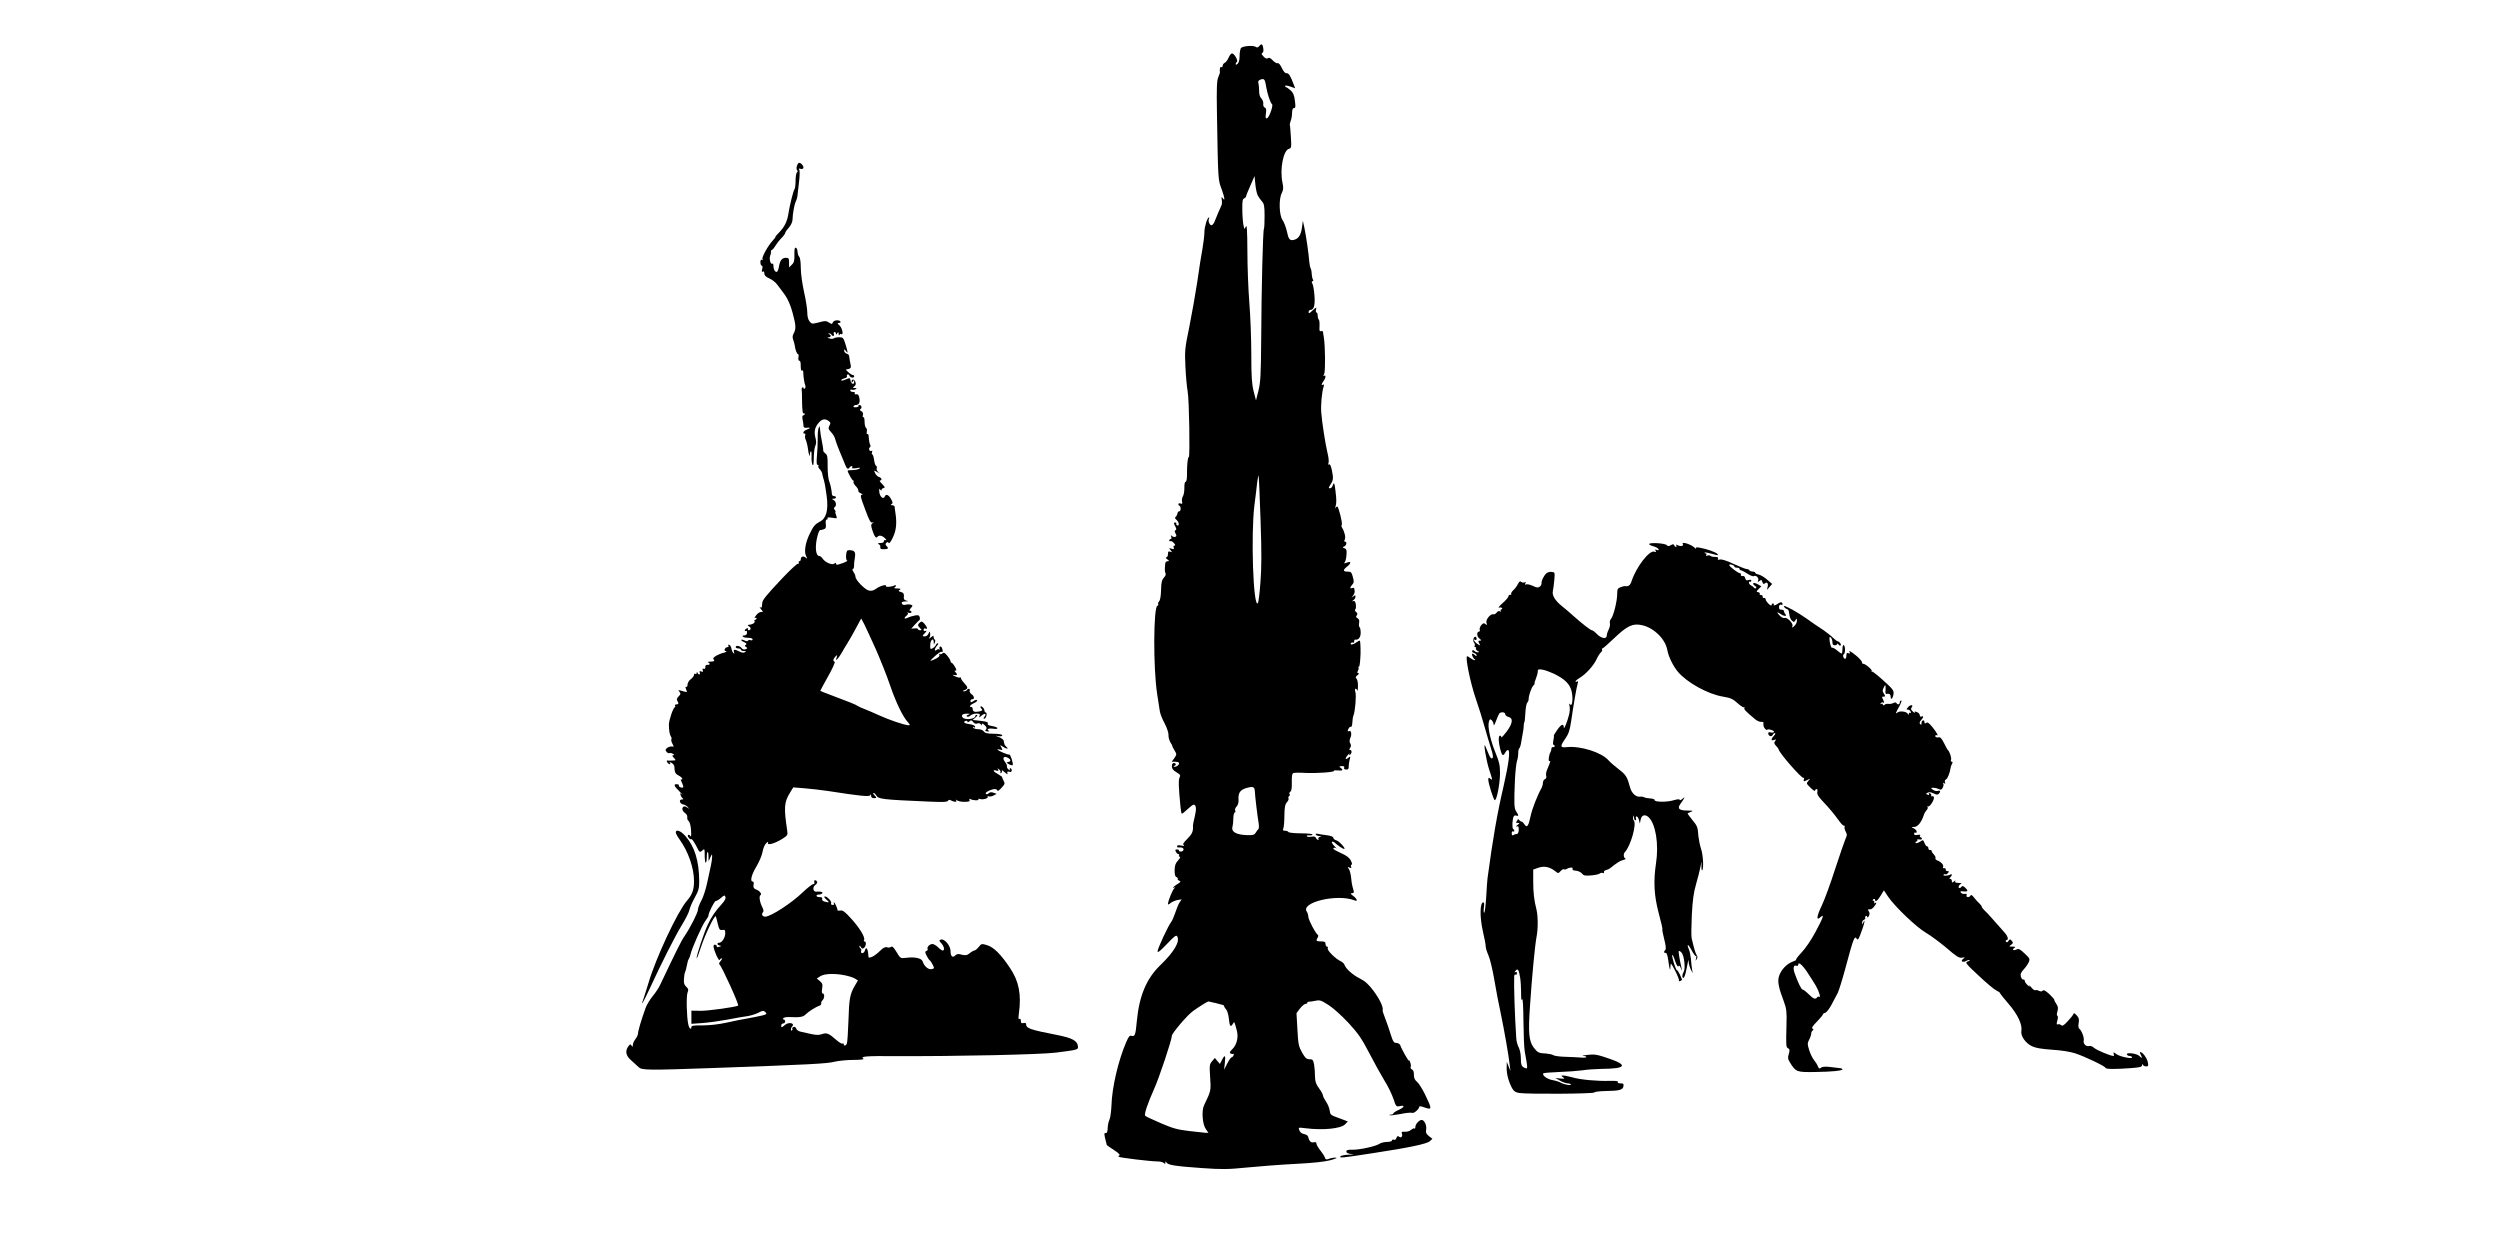<?xml version="1.0" standalone="no"?>
<!DOCTYPE svg PUBLIC "-//W3C//DTD SVG 20010904//EN"
 "http://www.w3.org/TR/2001/REC-SVG-20010904/DTD/svg10.dtd">
<svg version="1.0" xmlns="http://www.w3.org/2000/svg"
 width="1920pt" height="954pt" viewBox="0 0 1920 954"
 preserveAspectRatio="xMidYMid meet">
<g transform="translate(0,954) scale(0.1,-0.1)"
fill="#000000" stroke="none">
<path d="M9670 9185 c-8 -10 -17 -12 -24 -6 -18 15 -105 8 -116 -9 -5 -8 -10
-36 -10 -61 0 -29 -6 -51 -15 -59 -9 -8 -15 -9 -15 -2 0 6 4 13 9 17 13 7 -20
65 -37 65 -7 0 -19 -15 -27 -34 -8 -18 -21 -36 -30 -39 -8 -4 -15 -14 -15 -22
0 -9 -4 -13 -10 -10 -9 5 -15 -15 -11 -38 1 -4 -5 -23 -13 -41 -11 -27 -13
-82 -10 -268 9 -532 8 -517 37 -593 24 -67 27 -95 6 -65 -8 11 -9 8 -6 -14 3
-16 2 -37 -3 -45 -15 -32 -38 -87 -50 -118 -7 -18 -18 -33 -26 -33 -15 0 -28
35 -19 50 3 5 3 10 0 10 -13 0 -35 -71 -35 -112 0 -24 -7 -81 -15 -128 -9 -47
-27 -161 -40 -255 -14 -93 -42 -249 -61 -345 -34 -165 -36 -182 -30 -305 3
-71 11 -157 17 -190 12 -59 19 -505 9 -505 -8 0 -14 -56 -14 -127 1 -39 -4
-63 -10 -63 -7 0 -11 -20 -10 -47 0 -27 -5 -56 -12 -66 -6 -10 -9 -28 -6 -39
4 -17 2 -20 -11 -15 -18 7 -24 -8 -8 -18 13 -7 10 -44 -3 -42 -5 1 -12 -7 -14
-18 -2 -11 -9 -23 -15 -26 -6 -4 -1 -14 11 -24 19 -17 20 -51 1 -39 -5 3 -7 9
-5 13 3 4 -1 8 -9 8 -12 0 -12 -4 0 -28 11 -19 11 -29 3 -31 -8 -3 -8 -9 0
-25 9 -16 9 -22 -2 -26 -7 -3 -19 0 -25 6 -9 9 -11 8 -6 -5 4 -11 2 -18 -4
-18 -6 0 -11 -5 -11 -11 0 -5 4 -8 9 -5 4 3 16 -3 26 -14 12 -13 14 -20 5 -20
-7 0 -10 -7 -6 -16 5 -12 1 -14 -16 -8 -21 6 -22 5 -8 -11 14 -17 13 -18 -2
-12 -14 5 -18 1 -18 -18 0 -14 -6 -25 -12 -25 -8 0 -5 -7 6 -15 17 -13 18 -15
3 -15 -9 0 -17 -8 -18 -17 0 -10 -2 -28 -3 -40 -1 -12 1 -28 5 -35 5 -8 0 -21
-12 -34 -16 -18 -21 -37 -22 -95 -1 -44 -7 -80 -15 -87 -7 -8 -10 -17 -7 -22
3 -5 0 -10 -6 -12 -31 -10 -33 -480 -2 -678 8 -52 17 -111 20 -130 2 -19 19
-62 37 -95 18 -34 31 -73 30 -90 -1 -16 6 -41 14 -55 9 -14 16 -27 16 -30 -1
-3 7 -18 17 -34 17 -29 17 -30 -2 -58 l-20 -28 24 0 c13 0 27 -3 30 -7 10 -9
-13 -33 -32 -32 -10 0 -11 2 -3 6 17 7 15 23 -3 23 -9 0 -15 -9 -15 -25 0 -19
10 -31 35 -46 30 -18 33 -24 24 -40 -9 -19 -8 -74 7 -223 2 -28 7 -52 10 -55
2 -3 21 12 42 32 21 20 43 37 49 37 20 0 23 -34 9 -91 -8 -30 -14 -61 -14 -69
3 -45 -6 -65 -43 -102 -31 -31 -38 -43 -27 -49 8 -6 0 -7 -19 -3 -22 4 -33 3
-33 -5 0 -6 3 -10 8 -10 4 1 15 1 25 0 24 -2 21 -31 -4 -31 -11 0 -18 4 -15 8
2 4 -4 8 -14 8 -15 0 -16 -4 -9 -18 5 -10 14 -18 20 -18 6 0 7 -4 4 -10 -3 -5
-1 -10 6 -10 7 0 1 -12 -13 -28 -20 -21 -26 -38 -27 -75 0 -33 4 -50 14 -53 8
-4 13 -10 10 -14 -3 -4 3 -11 12 -14 14 -6 11 -10 -15 -26 -30 -19 -46 -38
-19 -25 6 4 5 1 -4 -7 -14 -12 -49 -98 -49 -121 0 -6 8 -3 18 6 10 9 34 20 52
24 l35 6 -16 -24 c-9 -13 -23 -49 -33 -79 -10 -30 -24 -62 -31 -70 -21 -26
-105 -205 -105 -226 0 -14 20 1 71 55 54 57 72 72 79 61 25 -40 -21 -119 -131
-225 -104 -101 -160 -234 -178 -425 -10 -111 -15 -123 -41 -115 -14 4 -22 -6
-40 -47 -62 -143 -110 -350 -114 -488 -2 -47 -9 -96 -15 -108 -7 -13 -13 -42
-14 -65 -1 -30 -6 -41 -16 -39 -13 3 -12 -9 3 -68 3 -8 5 -18 5 -22 1 -3 26
-22 57 -41 31 -20 49 -37 42 -40 -7 -2 -10 -7 -7 -11 6 -7 247 -36 299 -36 20
0 41 -5 48 -12 9 -9 12 -9 12 3 0 11 2 12 9 0 12 -19 72 -28 273 -42 153 -11
200 -10 340 4 90 9 258 22 373 28 143 7 231 17 275 29 41 12 55 19 38 19 -15
1 -38 -3 -52 -9 -21 -7 -26 -6 -31 10 -3 10 -19 35 -35 55 -17 21 -30 44 -30
53 0 9 -7 13 -20 9 -21 -5 -36 8 -42 38 -2 13 -14 22 -32 25 -18 3 -32 14 -37
29 -9 23 -9 23 47 16 135 -17 273 -3 304 30 l21 22 -28 11 c-15 5 -46 17 -67
25 -34 12 -41 19 -44 47 -2 18 -14 49 -28 69 -13 20 -24 41 -24 48 0 7 -13 32
-30 55 -24 32 -30 52 -31 92 0 28 -3 69 -7 91 -7 35 -11 40 -35 40 -22 0 -33
9 -57 51 -26 47 -30 63 -36 178 l-7 125 27 36 c15 19 34 35 42 35 7 0 14 4 14
9 0 5 6 8 13 8 6 -1 29 3 50 7 34 7 43 4 102 -34 36 -23 104 -85 154 -139 74
-81 99 -118 158 -231 38 -74 91 -169 116 -210 26 -40 56 -103 68 -138 20 -61
22 -63 50 -57 42 9 35 -9 -11 -30 -22 -10 -40 -22 -40 -27 0 -4 -7 -8 -17 -8
-9 0 -14 -2 -11 -5 3 -3 39 1 82 9 42 9 83 13 92 9 14 -5 54 30 54 48 0 5 18
2 39 -6 61 -21 61 -15 3 104 -20 40 -46 81 -57 90 -21 18 -27 32 -27 69 0 13
-7 26 -15 29 -8 3 -12 12 -9 19 3 8 1 24 -4 36 -5 13 -9 19 -10 13 0 -11 -56
87 -66 117 -4 10 -16 18 -29 18 -20 0 -27 10 -45 67 -12 38 -27 84 -35 103
-25 67 -28 75 -26 83 5 24 -23 83 -69 145 -40 54 -65 76 -108 98 -56 28 -106
74 -117 105 -3 9 -16 21 -29 27 -38 17 -105 83 -99 98 3 8 0 14 -6 14 -6 0
-11 9 -11 20 0 16 -7 20 -35 20 -37 0 -41 5 -25 30 5 8 5 17 1 20 -18 11 -71
113 -73 138 -1 15 -6 32 -11 39 -54 72 232 141 366 88 27 -11 20 11 -10 34
-23 16 -24 20 -10 21 13 0 17 6 13 18 -2 9 -7 26 -10 37 -3 11 -8 42 -10 69
-3 26 -11 55 -18 64 -11 13 -10 15 6 9 14 -6 17 -4 12 8 -3 8 -1 15 5 15 5 0
2 14 -7 31 -11 22 -32 38 -75 57 -32 14 -59 29 -59 34 0 10 13 10 26 1 5 -5
-3 4 -18 19 -15 15 -23 30 -19 33 5 3 15 -1 23 -8 19 -19 61 -47 71 -47 16 0
-38 61 -60 66 -13 4 -23 12 -23 19 0 9 -18 16 -47 20 -27 3 -59 8 -71 11 -15
3 -21 1 -17 -6 3 -5 16 -11 28 -11 17 -1 18 -2 4 -6 -9 -2 -15 -9 -12 -14 4
-5 2 -9 -3 -9 -6 0 -12 7 -16 15 -4 10 -14 13 -34 9 -16 -3 -32 -2 -36 4 -3 5
5 8 19 6 14 -1 25 2 25 7 0 5 -40 9 -89 9 -50 0 -93 5 -96 10 -3 6 -15 10 -27
10 -15 0 -18 4 -12 18 4 9 8 54 8 98 1 65 5 86 19 102 11 12 16 25 13 31 -4 5
-2 12 4 16 6 4 7 11 4 17 -4 6 -1 14 6 18 9 5 12 29 11 73 -1 47 2 66 12 70 8
3 50 4 93 1 92 -4 225 6 219 16 -2 4 11 5 30 3 38 -4 44 3 20 21 -13 9 -11 11
9 12 17 1 23 -2 19 -12 -3 -9 2 -14 16 -14 15 0 20 6 19 23 0 12 3 36 7 52 8
27 7 29 -9 16 -25 -21 -29 -7 -5 20 11 13 17 18 13 10 -5 -9 -3 -12 4 -7 15 9
16 36 1 36 -8 0 -8 4 -2 13 11 14 11 27 0 44 -4 6 -2 23 4 37 13 27 5 61 -11
51 -12 -7 -13 5 -1 23 4 8 12 12 17 10 5 -1 9 13 10 33 1 21 4 45 9 55 13 34
23 157 14 181 -9 24 5 34 14 11 3 -7 6 7 6 32 1 26 -4 51 -11 58 -9 9 -8 15 8
27 11 8 14 14 6 15 -9 0 -10 5 -3 19 6 10 7 21 4 25 -3 3 -2 6 4 6 5 0 10 43
12 100 1 55 -2 100 -6 100 -5 0 -18 -7 -29 -15 -22 -17 -48 -20 -39 -5 4 6 11
8 16 5 5 -4 9 1 9 9 0 9 3 15 8 14 24 -5 42 17 42 52 0 22 -4 41 -9 44 -4 3
-6 17 -3 32 3 18 0 30 -12 36 -13 7 -14 13 -6 22 7 10 6 17 -5 26 -9 7 -12 16
-7 19 5 3 7 20 5 38 -4 24 -9 30 -22 27 -13 -5 -13 -4 2 6 9 6 17 18 17 27 0
13 -3 14 -17 2 -17 -13 -17 -12 -2 6 8 11 14 26 13 33 -1 6 -2 16 -3 22 0 5
-8 7 -16 4 -19 -8 -19 5 1 27 13 14 13 24 4 58 -10 36 -14 41 -40 41 -37 0
-38 12 -5 38 34 27 33 45 -1 31 -22 -8 -25 -7 -16 3 5 7 12 33 13 57 3 36 0
45 -16 51 -17 6 -17 7 -2 13 18 7 24 37 7 37 -7 0 -8 6 -2 16 9 15 -2 62 -21
92 -5 6 -6 16 -2 21 7 13 -25 141 -35 141 -5 0 -11 -6 -14 -12 -3 -7 -3 -2 1
12 8 28 8 52 -1 124 -6 57 -12 66 -21 37 -3 -12 -13 -21 -21 -21 -12 0 -11 5
3 27 23 35 25 49 12 111 -7 33 -14 50 -21 45 -8 -4 -9 0 -5 11 4 10 1 43 -7
74 -16 65 -44 243 -49 317 -4 54 5 155 18 194 5 16 4 21 -4 17 -15 -10 -13 5
4 28 17 23 20 50 4 40 -8 -4 -7 0 1 15 10 20 8 214 -3 281 -3 14 -5 31 -6 39
0 7 -7 11 -15 8 -12 -5 -14 3 -12 39 1 25 -1 47 -6 50 -4 3 -8 16 -8 30 0 13
-4 24 -9 24 -5 0 -7 10 -4 23 5 20 4 20 -26 -7 -24 -23 -31 -26 -31 -13 0 9 7
17 15 17 26 0 36 37 30 112 -3 39 -10 80 -16 90 -7 12 -6 18 1 18 6 0 8 5 4
12 -5 7 -9 27 -10 44 0 17 -4 36 -8 43 -4 6 -9 30 -11 54 -4 56 -23 189 -37
257 l-12 55 -7 -53 c-8 -59 -27 -87 -65 -95 -30 -5 -38 5 -52 72 -7 29 -21 65
-32 81 -26 36 -30 162 -6 207 13 27 14 40 5 83 -21 100 7 246 50 257 19 5 20
12 15 91 -3 47 -6 88 -8 91 -2 3 1 17 6 31 6 14 11 42 11 63 1 25 5 37 15 37
12 0 13 11 7 56 -5 43 -13 62 -33 80 -15 13 -30 24 -34 24 -5 0 -8 4 -8 10 0
5 17 3 38 -4 l39 -14 -12 31 c-23 63 -38 87 -54 85 -10 -2 -23 12 -36 39 -12
26 -25 41 -33 38 -7 -3 -24 7 -37 21 -17 19 -29 24 -37 17 -9 -6 -20 -2 -34
13 -15 16 -18 24 -10 27 8 3 11 17 8 36 -5 34 -13 39 -32 16z m55 -315 c9 -53
32 -122 44 -130 12 -7 -21 -103 -38 -108 -11 -4 -13 4 -9 36 5 30 2 42 -9 46
-8 4 -13 15 -11 28 2 13 -5 31 -14 41 -12 11 -18 32 -18 61 0 24 -3 51 -6 60
-4 11 2 19 17 25 29 10 34 3 44 -59z m-66 -830 c8 -14 22 -35 33 -47 16 -17
20 -36 20 -111 0 -50 -2 -94 -5 -99 -8 -13 -19 -456 -21 -848 -2 -273 -5 -331
-21 -395 l-19 -75 -18 70 c-14 56 -18 112 -18 285 0 118 -7 296 -15 395 -8 99
-15 277 -15 395 -1 164 -4 209 -12 190 -11 -24 -11 -24 -19 15 -4 22 -8 75 -8
118 -1 60 2 79 14 83 8 4 15 11 15 16 0 6 15 43 33 83 l32 73 6 -62 c3 -33 11
-72 18 -86z m22 -2491 c9 -254 8 -370 -1 -484 -6 -82 -15 -154 -20 -158 -35
-37 -54 525 -26 753 8 63 18 141 21 173 4 32 9 57 11 54 2 -2 9 -154 15 -338z
m-44 -2084 c2 -43 20 -192 29 -244 4 -23 3 -46 -2 -50 -5 -3 -14 -15 -20 -26
-9 -16 -21 -20 -60 -19 -90 2 -131 25 -118 67 3 10 6 38 6 63 1 24 5 44 11 44
5 0 7 7 3 15 -3 8 2 22 11 31 10 10 16 30 15 49 -4 53 11 77 54 91 56 17 69
13 71 -21z m-299 -1629 c29 -8 55 -15 57 -15 3 -1 5 -4 6 -8 0 -5 8 -16 16
-26 9 -9 18 -42 21 -72 5 -57 14 -68 31 -37 11 19 10 21 30 -53 14 -52 -1
-111 -36 -144 -19 -18 -22 -26 -12 -32 7 -4 17 -5 21 -3 4 3 5 -2 2 -10 -3 -9
-10 -16 -15 -16 -5 0 -20 -21 -33 -47 l-25 -48 6 53 c7 59 0 65 -22 22 l-16
-31 -20 23 -19 23 -21 -25 c-20 -23 -21 -32 -15 -124 7 -104 7 -102 -47 -215
-20 -41 -12 -146 13 -181 l21 -30 -23 0 c-13 1 -70 7 -128 14 -86 10 -125 21
-215 60 -60 26 -114 51 -119 56 -11 11 15 88 69 210 39 87 135 375 135 405 0
20 122 163 165 192 46 33 108 71 115 72 3 0 29 -6 58 -13z"/>
<path d="M6121 8268 c-5 -14 -5 -28 1 -35 6 -7 5 -14 -2 -18 -5 -3 -10 -32
-10 -64 0 -31 -4 -61 -9 -66 -8 -10 -36 -120 -45 -180 -9 -64 -31 -109 -74
-152 -18 -18 -30 -33 -27 -33 3 0 -6 -12 -20 -27 -38 -41 -87 -131 -79 -144 4
-8 3 -9 -4 -5 -8 5 -12 -2 -12 -18 0 -14 5 -26 10 -26 6 0 8 -11 4 -26 -5 -19
-4 -25 5 -20 7 5 11 -1 11 -14 0 -15 11 -26 38 -38 21 -9 50 -31 63 -50 13
-18 39 -53 58 -78 21 -30 42 -77 57 -132 27 -99 29 -127 10 -162 -10 -17 -11
-31 -4 -50 5 -14 11 -34 12 -45 4 -33 17 -65 25 -65 5 0 6 -11 3 -25 -2 -14 0
-25 6 -25 6 0 11 -10 11 -22 1 -51 3 -58 11 -53 5 3 9 -3 9 -12 0 -30 8 -87
16 -104 3 -10 1 -20 -5 -24 -6 -3 -9 -3 -8 2 2 4 -1 8 -7 8 -5 0 -9 -7 -8 -15
2 -8 3 -55 3 -103 1 -53 5 -85 10 -82 6 4 10 1 10 -4 0 -6 -5 -11 -11 -11 -7
0 -9 -11 -5 -32 4 -18 7 -40 7 -50 0 -11 8 -15 25 -13 31 3 31 -3 -1 -15 -24
-9 -35 -30 -15 -30 5 0 7 -6 4 -14 -3 -8 -1 -23 4 -33 5 -10 13 -40 17 -68 6
-49 15 -73 15 -42 0 9 3 18 8 21 4 2 6 -16 5 -41 -2 -25 2 -53 7 -62 7 -11 9
3 10 51 0 37 5 78 11 92 9 18 9 36 1 67 -12 47 -3 81 30 117 24 25 46 28 72 9
16 -12 17 -17 6 -36 -10 -20 -9 -26 13 -50 14 -14 29 -39 32 -56 4 -16 20 -59
35 -95 15 -36 34 -80 40 -97 13 -34 24 -41 35 -23 3 6 11 10 16 10 6 0 7 -5 4
-11 -5 -7 5 -8 32 -4 28 5 34 4 23 -4 -8 -6 -32 -11 -52 -11 -21 0 -38 -2 -38
-5 0 -13 35 -75 42 -75 5 0 6 -4 3 -10 -3 -5 5 -20 17 -33 13 -13 22 -29 20
-35 -2 -7 7 -16 20 -21 12 -6 17 -10 11 -10 -19 -1 -17 -11 24 -120 28 -77 40
-98 52 -94 13 4 14 3 2 -5 -12 -9 -13 -17 -3 -49 16 -51 30 -71 40 -57 11 16
35 13 57 -8 14 -14 16 -19 5 -16 -8 2 -14 -3 -12 -9 1 -8 -9 -13 -25 -13 -19
0 -24 -3 -15 -9 8 -4 13 -11 13 -15 -3 -20 2 -25 29 -24 32 1 37 7 18 26 -9 9
-9 15 -1 23 8 8 13 7 18 -1 4 -7 17 10 32 42 26 53 32 110 20 188 -3 19 -6 41
-6 48 -1 6 -9 12 -18 12 -14 0 -15 2 -5 9 10 6 9 14 -5 39 -19 34 -40 41 -49
17 -10 -24 -39 3 -41 38 -2 24 0 28 7 17 6 -9 10 -10 10 -3 0 6 7 13 16 15 13
2 11 8 -11 31 -15 15 -23 27 -16 27 18 0 12 21 -8 27 -10 2 -24 16 -30 29 -11
24 -11 24 17 8 22 -13 24 -13 8 -1 -10 9 -16 23 -13 31 3 8 1 16 -4 18 -6 2
-13 22 -16 46 -3 23 -9 42 -14 42 -5 0 -5 7 -2 17 4 10 2 14 -4 10 -6 -4 -13
0 -17 8 -3 8 -1 17 5 20 5 4 6 11 3 17 -6 10 -10 29 -13 71 0 10 -5 16 -10 13
-4 -3 -6 5 -4 18 3 13 0 27 -6 30 -6 4 -11 25 -11 47 0 22 -4 38 -9 35 -5 -4
-7 4 -4 15 4 14 0 25 -12 31 -13 8 -14 12 -5 18 13 8 5 30 -11 30 -6 0 -8 -4
-5 -8 2 -4 -7 -9 -20 -10 -15 -1 -22 2 -19 8 3 6 12 10 19 10 23 0 33 21 26
53 -4 23 -11 31 -24 29 -11 -2 -15 1 -11 7 3 7 -2 11 -14 11 -12 0 -21 5 -21
11 0 6 6 9 13 6 8 -3 20 -1 28 4 11 7 10 9 -6 9 -18 1 -18 2 -4 13 12 9 14 18
8 35 -9 23 -29 22 -29 -1 0 -7 4 -6 10 3 8 13 10 12 10 -3 0 -26 -24 -16 -28
11 -3 21 -5 21 -38 7 -19 -8 -34 -10 -34 -6 0 5 11 12 25 15 14 4 23 11 20 16
-3 5 -1 11 4 14 5 3 11 -1 15 -9 6 -17 36 -21 36 -5 0 6 -5 10 -10 10 -6 0
-21 9 -33 20 l-22 21 22 5 c16 4 20 12 17 27 -5 22 -10 51 -13 74 0 6 -9 14
-19 17 -10 4 -19 14 -19 22 0 14 2 14 14 -2 17 -24 16 -12 -4 53 -15 49 -19
53 -48 53 -17 0 -35 -4 -41 -8 -5 -5 -20 -6 -34 -1 -16 4 -19 7 -7 8 20 1 23
17 5 24 -10 4 -10 6 -1 6 6 1 15 -3 18 -9 10 -16 25 -12 19 5 -4 8 -1 15 5 15
6 0 11 -6 11 -12 0 -9 4 -8 10 2 8 12 10 12 11 -5 0 -11 3 -14 6 -7 2 6 9 10
14 6 19 -11 8 46 -13 66 -19 17 -19 20 -4 20 9 0 14 5 11 10 -10 16 -52 12
-59 -6 -6 -15 -8 -15 -30 -1 -21 14 -30 14 -77 1 -52 -13 -55 -13 -71 7 -12
14 -18 38 -18 69 0 26 -11 97 -25 158 -14 64 -25 142 -25 184 0 44 -5 79 -12
86 -7 7 -12 24 -13 39 0 14 -6 28 -12 30 -10 4 -13 -11 -12 -52 1 -46 -2 -61
-20 -78 l-21 -21 0 37 c0 32 -3 37 -24 37 -30 0 -45 -19 -53 -64 -3 -20 -10
-39 -15 -43 -13 -7 -28 16 -28 45 0 13 -4 20 -10 17 -13 -8 -24 40 -15 62 5
10 7 24 6 31 -1 6 2 12 6 12 5 0 17 14 27 31 10 16 31 44 47 60 16 16 29 34
29 39 0 6 12 24 28 41 15 17 27 43 28 57 2 55 15 125 26 145 6 12 13 37 14 57
2 19 8 68 12 107 5 45 4 77 -1 82 -6 6 -2 8 12 4 24 -6 29 15 9 35 -18 18 -28
15 -37 -10z"/>
<path d="M6287 6253 c-5 -13 -8 -51 -7 -85 0 -35 -2 -93 -6 -130 -4 -49 -3
-68 5 -68 7 0 10 -4 6 -9 -3 -5 2 -17 12 -26 9 -10 17 -25 18 -34 1 -9 7 -32
13 -51 6 -19 15 -74 21 -121 14 -108 -3 -170 -53 -196 -37 -19 -49 -33 -80
-98 -31 -65 -42 -135 -25 -166 11 -22 11 -23 -4 -11 -18 15 -37 8 -37 -14 0
-8 -5 -14 -11 -14 -5 0 -7 -4 -4 -10 3 -5 0 -10 -8 -10 -8 0 -62 -51 -120
-112 -125 -133 -152 -166 -153 -190 -3 -36 -4 -39 -16 -32 -7 4 -4 -2 6 -14
19 -22 19 -22 0 -22 -10 0 -28 -12 -38 -27 -11 -14 -14 -23 -8 -19 7 4 12 2
12 -3 0 -6 -5 -11 -11 -11 -5 0 -8 -4 -4 -9 3 -5 0 -13 -7 -18 -13 -8 -18 -9
-40 -12 -8 -1 -6 -6 5 -12 17 -10 15 -29 -4 -29 -6 0 -7 4 -4 10 3 6 -1 7 -9
4 -9 -3 -16 -10 -16 -16 0 -5 4 -7 9 -3 6 3 9 -4 8 -15 -1 -13 -8 -20 -21 -20
-11 0 -16 -3 -12 -7 8 -9 14 -10 51 -12 14 0 25 -6 25 -12 0 -6 -7 -9 -15 -6
-8 4 -17 2 -20 -3 -4 -6 -14 -6 -26 1 -12 6 -23 8 -26 5 -3 -3 6 -11 21 -17
19 -9 23 -15 14 -21 -10 -6 -10 -10 2 -17 12 -8 12 -11 -4 -17 -12 -5 -23 -2
-31 9 -13 18 -45 23 -45 7 0 -5 9 -10 20 -10 11 0 20 -4 20 -10 0 -5 10 -10
23 -10 17 0 19 -2 8 -9 -10 -6 -25 -4 -42 5 -37 19 -50 18 -42 -3 4 -13 3 -15
-5 -8 -6 6 -13 21 -15 35 -2 13 -10 26 -17 28 -7 3 -10 0 -6 -7 4 -6 1 -11 -7
-11 -8 0 -17 -7 -21 -15 -3 -8 0 -15 6 -15 17 0 3 -10 -21 -15 -11 -2 -34 -12
-51 -21 -22 -14 -27 -21 -18 -31 8 -10 3 -13 -23 -14 -19 0 -28 -3 -21 -6 18
-7 15 -21 -5 -19 -12 1 -17 -6 -16 -17 0 -12 -4 -16 -12 -13 -10 3 -12 0 -8
-11 5 -13 2 -15 -11 -10 -14 5 -17 3 -12 -8 3 -8 1 -15 -3 -15 -5 0 -12 6 -14
13 -4 9 -6 9 -6 -1 -1 -7 -5 -10 -11 -7 -5 3 -10 0 -10 -8 0 -8 -11 -23 -25
-33 -14 -11 -25 -29 -25 -42 0 -13 -4 -20 -10 -17 -7 4 -7 -2 -1 -19 10 -24 9
-24 -22 -15 -41 12 -42 12 -28 -5 10 -12 8 -19 -7 -34 -13 -13 -17 -24 -11
-33 13 -21 11 -29 -7 -29 -8 0 -13 -4 -10 -9 4 -5 2 -11 -2 -13 -13 -5 -45
-100 -45 -133 0 -47 6 -79 16 -92 5 -7 6 -16 3 -21 -3 -5 1 -20 8 -34 12 -22
12 -25 -3 -21 -9 2 -25 -3 -36 -10 -16 -13 -17 -17 -6 -31 7 -9 17 -13 22 -10
5 3 17 0 26 -5 13 -7 14 -10 4 -11 -11 0 -10 -5 4 -20 18 -20 17 -20 -11 -21
-16 -1 -33 -1 -37 0 -14 3 -2 -22 13 -27 8 -3 10 0 5 8 -6 9 -3 9 13 1 11 -6
21 -19 21 -29 2 -44 6 -54 33 -68 15 -8 28 -19 28 -25 0 -6 -4 -8 -9 -4 -5 3
-3 -9 6 -25 8 -17 13 -34 9 -37 -8 -8 -38 5 -32 15 2 4 -4 9 -15 9 -29 3 -23
-15 19 -55 20 -20 29 -30 19 -23 -15 12 -17 12 -10 -5 3 -10 11 -22 17 -26 7
-5 4 -8 -7 -8 -26 0 -17 -34 10 -38 12 -2 27 -11 35 -20 12 -15 11 -16 -4 -4
-9 8 -22 11 -28 7 -16 -10 -12 -33 11 -49 12 -8 19 -22 17 -33 -2 -10 3 -23
11 -29 8 -7 16 -35 18 -70 3 -42 1 -55 -6 -44 -5 8 -13 11 -17 7 -9 -8 15 -39
26 -32 4 3 20 -20 36 -50 26 -52 28 -54 46 -38 20 18 20 18 20 -49 1 -26 4
-45 8 -43 5 3 8 21 8 41 0 49 12 57 13 8 l1 -39 13 30 c14 29 14 29 14 5 0
-14 -4 -43 -9 -65 -5 -22 -17 -80 -28 -130 -10 -49 -30 -112 -45 -140 -15 -27
-27 -59 -27 -71 0 -23 -57 -135 -102 -202 -26 -37 -56 -98 -189 -377 -10 -22
-36 -61 -57 -86 -21 -26 -46 -67 -54 -90 -33 -92 -58 -176 -58 -195 0 -10 -9
-30 -20 -44 -11 -14 -20 -34 -20 -45 0 -16 -2 -17 -10 -5 -8 13 -11 12 -24 -5
-27 -36 -20 -73 21 -108 20 -18 46 -41 57 -52 26 -25 67 -25 581 -7 729 26
867 33 924 48 30 7 96 14 146 14 54 0 85 4 76 9 -28 18 15 22 251 20 464 -2
1108 12 1228 27 172 22 172 22 168 51 -5 40 -44 61 -153 83 -216 42 -245 52
-245 86 0 7 -8 10 -20 7 -15 -4 -20 0 -20 16 0 14 -4 20 -11 15 -8 -5 -9 8 -4
43 20 147 0 248 -69 350 -69 104 -125 159 -175 174 -42 13 -44 12 -65 -14 -12
-15 -27 -27 -33 -27 -5 0 -22 -9 -36 -21 -22 -17 -32 -18 -61 -11 -26 8 -37 6
-49 -5 -21 -22 -37 -8 -37 33 0 42 -48 98 -75 88 -14 -6 -14 -9 4 -28 22 -24
28 -56 11 -56 -6 0 -22 11 -36 25 -14 14 -33 25 -43 25 -22 0 -45 -25 -37 -39
3 -5 -1 -11 -9 -14 -12 -5 -12 -10 1 -36 8 -17 19 -33 24 -36 5 -3 15 -18 23
-34 14 -28 13 -29 -9 -34 -25 -5 -57 23 -68 59 -8 25 -60 37 -127 28 -44 -5
-44 -5 -74 45 -22 36 -33 47 -42 39 -7 -5 -21 -7 -32 -3 -13 4 -29 -4 -53 -28
-18 -18 -45 -39 -60 -45 -24 -10 -28 -9 -29 6 -2 53 -17 78 -26 44 -3 -12 -12
-22 -20 -22 -9 0 -13 6 -10 15 4 8 2 17 -3 20 -6 4 -10 12 -10 18 0 7 5 4 11
-6 8 -14 14 -16 25 -6 16 13 19 49 3 49 -5 0 -7 5 -3 11 11 18 -36 96 -100
165 -47 52 -64 65 -82 61 -13 -2 -23 -1 -22 2 2 10 -21 61 -27 61 -4 0 -3 -4
0 -10 3 -6 -1 -10 -10 -10 -11 0 -15 5 -12 15 6 15 -41 60 -52 49 -3 -3 5 -14
18 -25 24 -20 21 -23 -17 -13 -14 4 -21 12 -18 20 4 10 -3 14 -19 14 -14 0
-25 5 -25 10 0 6 9 10 19 10 11 0 23 5 26 10 6 10 -13 15 -46 12 -26 -2 -31
36 -7 52 11 8 17 19 13 25 -10 17 -28 13 -21 -4 3 -9 0 -15 -9 -15 -7 0 -42
-27 -77 -60 -90 -87 -249 -190 -292 -190 -20 0 -31 19 -18 32 8 8 7 19 -2 37
-21 40 -29 88 -16 96 14 9 -6 34 -36 45 -16 7 -20 15 -17 34 3 15 1 26 -6 26
-23 0 -10 53 29 117 21 36 42 85 46 110 4 25 16 55 27 66 14 14 19 15 15 5 -9
-23 49 -8 107 28 45 28 46 30 40 69 -26 173 -23 215 23 289 l24 39 86 -7 c48
-4 130 -13 182 -21 243 -38 314 -45 322 -33 5 9 8 8 8 -4 0 -11 8 -18 20 -18
24 0 25 4 4 24 -8 9 -11 16 -5 16 6 0 15 -9 21 -19 14 -28 46 -32 399 -47 110
-5 145 -4 151 6 5 8 13 9 21 4 24 -14 51 -16 43 -2 -6 10 -5 10 7 1 8 -6 34
-12 57 -11 33 0 42 4 38 15 -4 9 -2 11 7 6 17 -11 68 -13 61 -2 -3 5 2 6 11 3
21 -8 67 4 60 16 -3 5 1 7 9 4 8 -3 25 0 37 7 l23 12 -24 9 c-15 5 -27 5 -34
-2 -12 -12 -26 -13 -26 -2 0 11 46 32 70 32 11 0 20 -6 20 -12 0 -7 14 2 30
20 27 29 29 35 18 55 -7 12 -12 25 -11 28 1 3 -14 13 -33 24 -38 20 -45 36
-12 27 16 -4 19 -2 13 9 -8 12 -6 12 8 0 9 -7 14 -18 10 -24 -3 -6 -1 -7 6 -3
6 4 8 13 5 19 -4 7 5 1 21 -13 19 -17 26 -20 22 -9 -4 13 -1 16 14 12 13 -4
19 0 19 11 0 9 -5 16 -11 16 -5 0 -7 -6 -3 -12 5 -9 2 -8 -9 1 -10 8 -16 19
-14 25 2 6 -4 22 -15 35 -23 29 -10 48 21 32 26 -14 27 -28 4 -33 -15 -3 -15
-6 5 -17 13 -7 26 -10 29 -7 8 8 -18 87 -26 81 -8 -4 -91 31 -91 39 0 2 10 2
21 -1 19 -5 20 -4 9 17 -12 22 -12 22 11 6 27 -19 51 -21 29 -3 -8 7 -16 18
-17 25 -2 6 -4 18 -5 25 -2 6 -16 18 -33 25 l-30 12 28 -4 c17 -2 26 1 24 8
-2 6 -29 11 -66 11 -48 0 -66 5 -76 18 -7 10 -25 17 -43 17 -17 0 -34 5 -38
12 -5 7 -3 8 6 3 8 -5 11 -3 8 6 -2 7 -20 15 -39 17 -40 4 -57 17 -35 25 9 4
16 1 16 -5 0 -7 5 -6 15 2 13 11 18 10 29 -5 9 -12 19 -16 31 -11 11 4 22 1
27 -6 6 -11 8 -11 8 0 0 8 8 6 22 -7 16 -15 18 -24 10 -34 -9 -10 -6 -13 11
-14 15 -2 18 0 9 6 -20 12 6 20 41 14 15 -3 27 -1 27 5 0 5 -18 12 -40 16 -27
4 -38 10 -34 20 4 10 -10 15 -56 20 l-61 7 23 19 c13 11 17 19 11 20 -7 0 -13
-4 -13 -9 0 -24 -80 -33 -97 -11 -14 18 0 30 37 29 22 0 23 -1 6 -8 -13 -5
-16 -10 -9 -14 6 -4 18 0 26 8 9 8 29 15 46 15 25 0 29 -3 24 -17 -6 -16 -4
-16 15 1 25 22 42 15 22 -9 -8 -9 -8 -15 -2 -15 15 0 27 43 13 48 -6 2 -11 9
-11 17 0 7 -7 18 -15 25 -17 14 -21 0 -4 -17 7 -7 1 -12 -21 -17 -36 -7 -50
-1 -50 20 0 8 -4 14 -10 14 -21 0 -9 18 20 30 16 7 27 17 24 22 -3 5 -15 3
-28 -6 -19 -12 -23 -12 -23 0 0 8 6 14 14 14 19 0 16 24 -6 39 -11 8 -17 20
-14 28 6 15 -13 18 -22 3 -3 -5 -14 -10 -23 -9 -12 0 -11 3 6 9 28 12 28 21
-3 54 -14 15 -25 32 -25 37 0 6 -3 8 -7 6 -5 -3 -21 1 -38 9 -22 10 -24 13 -7
10 24 -5 28 4 10 22 -9 9 -9 12 1 12 9 0 7 9 -6 30 -9 17 -21 30 -25 30 -4 0
-8 6 -8 13 -1 6 -11 25 -25 41 -19 24 -26 27 -38 18 -7 -7 -18 -8 -22 -4 -5 4
-5 2 -2 -4 8 -13 -5 -25 -48 -43 -28 -11 -27 -9 13 28 24 23 48 39 53 35 10
-6 12 7 3 30 -3 9 -10 13 -15 10 -5 -3 -6 -11 -3 -17 4 -7 4 -9 -1 -5 -4 4
-14 3 -22 -3 -20 -17 -17 10 4 33 9 10 11 18 6 18 -6 0 -13 -6 -16 -14 -3 -8
-14 -19 -25 -25 -17 -9 -19 -7 -18 26 1 40 26 60 27 21 0 -21 1 -22 8 -3 5 11
4 22 0 23 -5 2 -9 11 -9 19 0 14 -3 13 -22 -3 -13 -10 -18 -12 -12 -4 9 14 10
25 5 48 -1 4 -6 -3 -11 -15 -6 -13 -17 -21 -29 -20 -20 1 -20 2 2 25 14 15 16
21 6 17 -10 -4 -16 0 -16 9 0 8 6 12 14 9 19 -7 16 8 -7 36 -17 19 -23 21 -35
11 -19 -16 -19 -25 1 -44 14 -15 14 -16 0 -16 -9 0 -16 4 -16 9 0 4 -12 7 -26
5 l-26 -2 28 31 c16 18 32 33 35 35 4 2 5 12 2 22 -4 15 -11 18 -37 13 -17 -3
-39 -10 -48 -14 -30 -16 -42 -9 -19 10 16 14 18 21 9 25 -7 3 -3 3 10 0 12 -3
22 -1 22 5 0 6 -5 11 -12 11 -6 0 -3 8 7 20 16 18 16 20 1 26 -9 3 -27 3 -40
0 -16 -4 -26 -1 -30 9 -4 11 3 15 27 16 24 1 26 3 9 6 -14 3 -22 11 -21 21 3
32 -1 40 -23 46 -19 5 -21 8 -8 16 11 7 7 10 -20 11 -19 0 -29 3 -22 6 6 2 12
9 12 14 0 6 -5 7 -11 3 -18 -11 -71 -15 -65 -5 10 16 -44 3 -74 -19 -22 -16
-38 -20 -58 -15 -30 7 -102 81 -102 105 0 9 -7 26 -16 38 -8 12 -10 22 -5 22
6 0 10 10 10 23 -1 12 2 41 6 63 8 45 -2 58 -42 59 -18 1 -22 -6 -25 -37 -2
-21 1 -40 7 -42 10 -3 -15 -16 -62 -30 -15 -5 -23 -3 -23 5 0 8 -3 9 -14 0
-16 -13 -71 11 -89 40 -6 10 -18 19 -25 19 -29 0 -35 78 -13 157 6 24 15 42
19 42 4 -1 16 2 27 6 17 5 20 13 17 41 -3 21 0 34 7 34 7 0 9 5 6 10 -4 7 8 8
35 4 40 -7 41 -7 31 20 -6 14 -8 26 -5 26 4 0 1 6 -5 14 -8 10 -9 16 -1 21 16
10 12 43 -7 54 -17 10 -17 10 0 11 9 0 17 5 17 10 0 6 -7 10 -15 10 -8 0 -15
6 -16 13 -2 34 -11 75 -21 101 -7 16 -12 68 -12 115 1 73 -2 88 -18 99 -10 8
-18 19 -16 25 1 7 -4 37 -10 67 -6 30 -13 71 -14 90 -3 31 -4 32 -11 13z m441
-1703 c35 -80 84 -203 108 -274 44 -129 98 -242 137 -283 17 -19 18 -23 5 -23
-29 0 -152 42 -228 77 -41 19 -93 41 -114 49 -22 8 -44 18 -50 23 -11 9 -72
33 -213 86 -40 15 -73 28 -73 30 0 2 27 52 60 111 34 60 56 110 50 112 -15 5
-12 21 6 40 15 15 16 14 9 -8 -7 -22 -6 -23 8 -9 8 9 24 31 34 50 10 19 30 52
44 74 14 22 43 73 64 113 l39 72 25 -47 c13 -27 53 -113 89 -193z m-1182
-1950 c-50 -54 -83 -102 -110 -161 -30 -63 -86 -233 -86 -257 1 -10 15 28 33
83 34 103 108 256 115 237 2 -6 9 -32 15 -59 10 -41 15 -48 35 -45 18 3 22 -1
22 -25 0 -33 -25 -73 -46 -73 -20 0 -18 -18 4 -22 14 -3 13 -5 -6 -10 -12 -3
-20 -3 -17 2 3 4 -2 10 -10 14 -10 3 -15 -1 -15 -13 0 -26 42 -119 47 -103 3
6 9 12 15 12 6 0 3 -9 -8 -21 -11 -12 -14 -23 -8 -27 17 -12 152 -309 143
-315 -16 -11 -238 -42 -291 -40 l-68 1 0 -50 0 -51 83 6 c45 3 132 15 192 26
61 12 130 24 155 27 25 4 62 15 84 26 34 18 40 18 54 5 13 -14 11 -17 -24 -26
-22 -5 -70 -15 -109 -22 -38 -6 -113 -21 -165 -33 -60 -13 -128 -21 -182 -21
-66 1 -88 -2 -88 -12 0 -26 -18 -12 -24 20 -13 57 -16 216 -6 243 9 22 7 30
-10 46 -16 15 -20 29 -17 61 1 23 5 47 9 52 3 6 9 28 13 50 4 22 10 45 15 50
4 6 10 21 13 35 10 46 89 224 114 257 13 17 24 35 24 40 -2 18 45 113 56 113
7 0 25 11 40 24 25 22 29 23 34 8 5 -11 -4 -29 -25 -52z m946 -551 c29 -6 63
-17 75 -25 l22 -14 -25 -42 c-37 -65 -43 -99 -48 -269 -3 -86 -8 -164 -12
-173 -7 -18 -24 -22 -24 -5 0 5 -4 8 -10 4 -5 -3 -26 10 -47 28 -57 51 -75 58
-110 45 -23 -8 -43 -8 -84 1 -30 7 -66 15 -81 18 -15 3 -30 13 -33 24 -4 10
-12 16 -20 12 -8 -3 -13 -9 -10 -13 3 -5 1 -11 -4 -14 -10 -7 -9 20 2 30 26
26 -25 38 -54 13 -27 -23 -29 -23 -29 -4 0 8 7 15 15 15 8 0 15 7 15 15 0 8
-5 15 -11 15 -5 0 -7 5 -4 10 4 6 25 10 48 9 79 -4 106 1 124 20 20 21 78 58
106 67 10 4 16 12 14 18 -2 6 2 17 10 24 16 16 17 52 2 52 -7 0 -9 13 -5 38 5
31 3 40 -17 57 l-24 20 26 17 c30 21 113 24 193 7z"/>
<path d="M12666 5363 c-4 -4 10 -12 30 -18 21 -5 39 -16 42 -23 2 -8 -2 -10
-14 -5 -13 5 -15 3 -9 -7 6 -10 4 -12 -9 -7 -38 15 -140 -118 -175 -225 -11
-34 -24 -44 -53 -39 -4 0 -19 -4 -33 -9 -21 -8 -25 -16 -25 -52 0 -54 -28
-168 -47 -190 -8 -9 -12 -25 -9 -35 3 -10 -1 -31 -9 -47 -8 -15 -15 -37 -15
-47 0 -30 -42 -23 -75 11 -16 17 -34 30 -40 30 -10 0 -78 53 -145 113 -19 18
-56 49 -82 70 -54 43 -80 84 -72 118 3 13 8 51 11 84 5 60 5 60 -22 63 -14 1
-32 -4 -39 -11 -21 -20 -40 -61 -37 -76 1 -8 -5 -20 -14 -27 -13 -9 -23 -8
-52 6 -21 10 -44 15 -52 12 -10 -4 -12 -1 -6 8 6 10 4 12 -7 7 -9 -3 -20 -1
-26 5 -7 7 -15 1 -25 -18 -8 -16 -24 -38 -36 -48 -11 -10 -18 -23 -15 -28 3
-4 0 -7 -7 -6 -7 2 -13 -3 -14 -11 0 -7 -20 -31 -45 -53 -25 -22 -37 -38 -28
-35 10 4 20 2 23 -3 4 -6 1 -10 -5 -10 -6 0 -8 -5 -4 -12 5 -7 3 -8 -6 -3 -8
5 -18 1 -26 -10 -7 -9 -18 -15 -25 -13 -21 7 -61 -41 -53 -65 6 -18 5 -20 -8
-10 -11 10 -18 8 -32 -8 -9 -12 -15 -27 -12 -35 3 -8 1 -14 -3 -14 -21 0 -21
-36 -1 -52 18 -15 19 -18 6 -18 -14 0 -15 -4 -6 -21 11 -20 11 -20 -14 -4 -24
16 -39 44 -16 30 6 -3 10 1 10 9 0 9 -4 16 -9 16 -15 0 -22 -32 -10 -46 6 -7
8 -18 4 -24 -3 -5 -1 -10 5 -10 6 0 9 -4 5 -9 -3 -6 3 -14 12 -20 15 -8 15
-10 3 -11 -9 0 -21 5 -27 11 -7 7 -13 7 -17 1 -3 -6 3 -13 14 -17 11 -3 20
-11 20 -18 0 -8 -3 -8 -12 1 -7 7 -15 12 -20 12 -10 0 3 -33 16 -42 8 -5 8 -8
0 -8 -5 0 -19 7 -30 15 -10 8 -22 15 -26 15 -18 1 24 -206 69 -335 19 -55 48
-147 64 -205 16 -58 39 -133 50 -168 15 -46 18 -67 11 -74 -8 -8 -17 1 -30 33
-10 24 -22 51 -25 59 -18 40 8 -114 29 -178 28 -85 29 -88 9 -72 -12 10 -15 9
-15 -8 0 -28 39 -150 49 -157 15 -8 41 127 41 207 0 61 -6 88 -34 155 -39 95
-62 198 -52 237 6 23 9 26 21 16 8 -7 15 -22 16 -34 0 -13 7 -4 17 24 9 25 21
51 25 58 11 17 47 15 47 -3 0 -8 11 -17 25 -21 38 -9 33 -50 -15 -114 -22 -29
-40 -48 -40 -42 0 7 -4 12 -10 12 -14 0 -13 -50 2 -105 13 -50 22 -55 38 -25
6 11 15 20 20 20 21 0 8 -100 -34 -284 -47 -200 -81 -396 -122 -701 -2 -11 -6
-75 -10 -142 -4 -68 -11 -123 -16 -123 -4 0 -5 18 -2 40 4 25 3 40 -4 40 -27
0 -29 -114 -2 -230 11 -47 20 -95 20 -108 0 -13 10 -44 21 -69 12 -26 32 -110
45 -187 13 -78 35 -193 49 -256 28 -134 61 -324 69 -395 l6 -50 -14 35 -14 35
-1 -45 c-1 -49 15 -107 41 -156 13 -24 26 -33 55 -38 64 -10 571 -7 578 4 3 6
43 10 88 11 104 1 131 9 135 37 3 18 -1 22 -23 22 -16 0 -24 4 -20 10 5 8 -16
10 -62 9 -95 -3 -229 9 -287 27 -27 7 -59 14 -70 14 -19 0 -19 -1 -2 -13 16
-12 13 -13 -20 -10 l-39 4 35 -20 c19 -11 45 -20 57 -21 12 0 24 -4 27 -8 7
-12 -56 -1 -79 14 -11 6 -39 15 -62 19 -40 6 -83 38 -70 52 4 3 57 8 119 10
62 2 143 8 180 13 37 6 102 10 145 11 190 1 210 28 61 79 -90 31 -111 35 -163
29 -33 -3 -50 -7 -38 -8 12 0 24 -4 26 -8 3 -5 -16 -7 -41 -5 -26 2 -82 5
-124 6 -42 1 -83 7 -90 13 -7 5 -31 10 -53 12 -57 2 -67 7 -97 47 -36 48 -42
114 -28 314 14 217 38 468 50 532 13 65 12 162 0 213 -19 74 -25 129 -25 218
l0 89 40 14 c45 15 86 7 128 -26 24 -19 25 -19 42 0 10 11 22 17 26 14 5 -3
15 -2 22 3 22 13 50 14 44 1 -3 -9 6 -14 27 -15 17 -2 37 -11 46 -22 12 -16
24 -18 70 -14 30 2 60 9 67 15 7 5 17 7 23 3 6 -4 9 -1 8 6 -2 7 6 15 16 17
10 2 24 8 30 13 57 45 75 57 101 64 17 4 24 10 18 12 -15 5 -17 35 -4 49 44
46 93 218 68 243 -5 5 -7 17 -4 27 4 16 5 15 6 -3 0 -13 5 -23 11 -23 5 0 7 7
4 15 -4 8 -1 15 5 15 6 0 14 -12 18 -27 l7 -28 6 30 c6 35 33 44 60 20 55 -50
81 -208 58 -355 -21 -141 -15 -248 21 -384 18 -65 30 -120 28 -123 -3 -2 4
-36 14 -76 12 -46 15 -75 9 -81 -14 -14 -12 -27 2 -24 8 2 15 -19 20 -57 10
-73 16 -91 17 -47 1 32 3 30 36 -33 19 -37 32 -71 29 -76 -3 -5 2 -6 11 -3 9
4 14 9 12 13 -2 3 -10 21 -17 39 -8 17 -18 32 -22 32 -9 0 -42 109 -35 116 3
3 13 -18 22 -47 11 -32 20 -47 25 -39 5 8 11 3 19 -16 9 -24 10 -25 6 -4 -18
81 -26 133 -22 136 3 3 12 -2 20 -11 21 -20 33 -122 18 -147 -13 -22 -15 -48
-2 -48 5 0 14 24 20 53 18 93 18 95 20 67 1 -14 8 -38 16 -55 l15 -30 -5 30
c-3 17 -7 53 -9 82 -3 28 -10 61 -16 73 -6 12 -10 26 -8 31 2 6 15 -12 30 -40
14 -27 29 -47 33 -43 4 4 4 -4 1 -18 -6 -21 -5 -22 4 -7 8 12 8 22 1 30 -5 7
-15 33 -21 57 -6 25 -14 57 -18 72 -4 16 -3 97 1 180 6 116 14 174 33 239 14
48 29 108 34 135 9 48 9 48 7 7 -1 -23 1 -39 5 -37 14 9 8 120 -8 165 -8 24
-17 67 -20 94 -6 76 -7 79 -48 129 -21 26 -37 48 -35 50 2 1 14 6 27 12 18 7
13 9 -27 9 -66 0 -82 15 -55 52 34 47 39 60 16 39 -12 -11 -22 -14 -22 -9 0 7
-17 6 -47 -3 -53 -16 -149 -14 -146 2 1 6 -14 11 -33 12 -19 1 -40 5 -47 9 -7
4 -20 6 -30 5 -31 -6 -66 25 -78 70 -22 82 -31 97 -87 140 -31 24 -66 54 -78
68 -53 62 -216 113 -321 102 -52 -5 -54 4 -11 66 25 36 34 64 44 131 19 132
42 263 50 290 5 17 4 22 -4 17 -7 -4 -12 -3 -12 1 0 5 15 17 33 28 45 26 105
92 128 141 10 23 26 47 34 54 8 7 12 16 9 21 -3 5 -2 9 3 9 4 0 44 35 88 77
101 97 144 117 214 102 92 -19 182 -108 196 -192 9 -50 44 -122 81 -166 70
-83 230 -172 346 -191 60 -10 77 -18 113 -51 23 -21 46 -35 50 -31 5 4 5 2 2
-4 -6 -11 9 -27 84 -89 13 -11 34 -20 45 -19 16 1 20 -3 17 -17 -5 -18 20 -53
30 -43 8 9 57 -8 51 -17 -3 -6 -14 -7 -25 -4 -13 4 -19 2 -19 -8 0 -20 27 -29
34 -11 3 8 11 14 17 14 7 0 3 -10 -9 -23 -24 -25 -20 -40 6 -29 14 5 15 3 5
-9 -10 -13 -9 -20 7 -37 11 -12 20 -24 20 -27 0 -23 178 -227 191 -219 5 3 6
-2 3 -10 -7 -19 0 -20 29 -5 21 12 21 11 5 -8 -17 -19 -16 -21 17 -53 19 -19
35 -29 35 -22 0 7 5 12 11 12 7 0 9 -9 6 -21 -4 -16 5 -34 37 -68 57 -60 95
-106 132 -158 17 -24 35 -39 39 -35 5 4 5 2 2 -4 -4 -7 -1 -24 7 -39 12 -22
12 -31 1 -53 -7 -15 -43 -119 -80 -232 -36 -113 -83 -241 -104 -285 -40 -83
-44 -120 -10 -89 32 29 22 -1 -38 -113 -34 -64 -79 -129 -109 -160 -27 -29
-45 -53 -40 -54 6 0 -6 -7 -28 -15 -46 -17 -90 -65 -104 -113 -12 -40 -2 -88
39 -196 19 -52 22 -75 19 -175 -4 -168 -4 -172 13 -181 12 -7 13 -15 5 -43 -9
-29 -8 -39 10 -68 44 -71 51 -73 191 -71 134 2 211 10 211 21 0 4 -10 8 -22 9
-13 2 -47 6 -76 9 -35 4 -58 2 -67 -6 -12 -10 -16 -8 -24 11 -5 13 -18 34 -29
47 -11 13 -28 47 -37 75 -15 48 -15 55 -1 82 9 17 16 38 16 47 0 9 5 20 11 24
8 5 8 9 -1 14 -9 5 2 22 34 54 25 26 46 51 46 55 0 5 8 11 18 13 10 3 32 32
49 64 17 32 38 73 47 89 8 17 34 98 56 180 63 235 72 259 87 239 13 -18 14
-18 49 80 15 41 18 74 4 41 -8 -18 -9 -18 -9 -2 -1 10 6 20 14 23 8 4 13 10
10 14 -3 5 -1 11 5 15 5 3 10 0 10 -7 0 -7 5 -5 12 6 8 14 8 24 0 37 -9 14 -8
17 6 15 9 -2 25 7 34 20 21 25 23 39 6 28 -6 -4 -8 -3 -4 4 3 5 1 12 -6 14 -9
3 -9 6 0 12 7 4 12 2 12 -3 0 -23 20 -9 43 30 l25 41 33 -49 c52 -77 217 -234
289 -276 36 -21 108 -74 159 -117 76 -66 97 -79 119 -75 25 4 25 3 9 -9 -24
-18 -4 -31 24 -16 11 7 23 9 26 7 2 -3 -5 -8 -17 -12 -20 -6 -11 -18 86 -108
59 -56 120 -107 136 -114 15 -7 28 -16 28 -20 0 -4 30 -41 65 -82 70 -80 108
-161 99 -208 -7 -38 30 -93 81 -118 29 -14 73 -21 155 -27 68 -4 139 -15 175
-27 76 -24 235 -101 235 -112 0 -11 82 -11 198 -2 65 5 82 9 83 22 0 10 2 12
6 4 2 -7 14 -13 25 -13 17 0 19 4 13 33 -7 32 -40 77 -57 77 -5 0 -4 -9 2 -19
15 -30 12 -33 -10 -11 -21 21 -107 30 -95 10 3 -5 12 -10 20 -10 8 0 16 -4 19
-9 11 -17 -89 2 -118 22 -25 18 -29 18 -23 4 3 -9 3 -17 -1 -17 -23 0 -130 45
-149 62 -12 11 -29 18 -37 15 -23 -9 -50 17 -43 42 5 21 -17 80 -36 92 -5 4
-7 22 -3 42 5 27 2 40 -14 58 -17 19 -23 21 -27 10 -3 -8 -23 -33 -44 -55 -29
-32 -41 -38 -50 -29 -6 6 -17 9 -25 6 -10 -4 -11 2 -4 29 6 20 6 34 1 36 -6 2
-6 16 0 35 7 24 5 37 -8 56 -10 15 -17 29 -16 32 1 4 -16 23 -38 44 -29 27
-44 34 -51 27 -8 -8 -17 -8 -30 -1 -10 5 -22 7 -27 4 -5 -3 -19 7 -31 22 -12
16 -18 21 -14 13 5 -10 0 -9 -14 4 -12 11 -22 25 -22 33 0 7 -5 12 -12 10 -6
-1 -14 9 -18 23 -5 19 1 32 22 55 15 16 33 42 39 56 10 25 7 30 -33 67 -34 33
-46 38 -61 30 -23 -12 -38 -1 -17 12 11 7 8 10 -14 10 -28 0 -29 1 -11 14 16
12 17 16 6 30 -13 15 -15 15 -26 0 -8 -12 -14 -14 -19 -6 -4 7 -2 12 3 12 19
0 12 29 -13 57 -98 111 -133 151 -153 169 -13 12 -23 25 -23 30 0 5 -8 16 -18
25 -9 8 -28 28 -40 44 -15 20 -25 26 -28 18 -8 -18 -37 -16 -31 1 4 10 0 14
-13 11 -10 -2 -24 2 -30 9 -8 11 -4 13 20 10 35 -4 38 6 11 30 -12 11 -21 14
-26 7 -3 -6 -10 -11 -16 -11 -14 0 -6 24 11 32 9 4 2 7 -18 7 -24 1 -31 5 -26
14 5 8 2 8 -9 -2 -15 -12 -17 -11 -17 3 0 9 -5 16 -12 16 -9 0 -9 3 0 12 16
16 15 31 0 21 -18 -10 -58 -12 -52 -1 3 4 9 6 14 3 4 -3 13 2 20 10 10 12 9
15 -4 15 -9 0 -15 6 -13 13 1 6 -4 11 -12 9 -8 -2 -11 3 -8 11 6 15 -17 39
-47 50 -9 4 -15 11 -12 16 4 5 -2 17 -11 27 -10 10 -18 22 -18 28 -1 6 -6 10
-13 8 -7 -1 -12 5 -12 13 0 8 -5 15 -10 15 -6 0 -15 12 -20 26 -10 25 -11 26
-36 9 -14 -9 -29 -13 -32 -9 -4 4 -1 9 6 11 6 3 10 8 7 13 -3 4 4 6 15 3 11
-3 20 0 20 6 0 6 -5 11 -11 11 -5 0 -7 5 -3 11 5 8 -1 10 -20 7 -18 -4 -26 -1
-26 9 0 8 5 11 10 8 6 -3 10 0 10 8 0 8 -10 19 -22 25 -23 11 -23 11 4 11 26
1 56 38 73 92 4 13 14 29 21 37 8 7 11 18 8 24 -4 6 -2 8 3 5 13 -8 51 53 45
71 -2 7 -8 10 -13 6 -5 -3 -8 0 -7 7 2 6 -3 14 -11 17 -8 3 -11 0 -7 -7 5 -7
1 -9 -10 -4 -15 5 -15 7 0 15 11 6 26 4 45 -5 21 -11 32 -12 40 -4 17 17 13
29 -7 23 -10 -4 -27 1 -38 9 -18 14 -18 14 4 15 13 0 32 -5 42 -10 15 -8 21
-6 30 10 6 11 8 26 4 32 -5 7 -3 8 6 3 10 -6 12 -4 7 8 -3 8 0 18 8 21 12 4
31 53 36 91 0 6 5 18 10 28 7 11 6 17 -2 17 -6 0 -9 7 -5 15 5 14 -11 64 -25
75 -3 3 -16 27 -29 53 -20 39 -29 48 -45 44 -13 -2 -22 2 -22 9 0 7 4 11 9 8
19 -12 5 17 -29 59 -28 35 -40 43 -50 35 -10 -8 -13 -6 -13 7 0 9 -6 15 -12
12 -7 -2 -12 -12 -11 -22 1 -12 -2 -14 -10 -6 -7 7 -6 16 6 29 21 23 22 36 3
29 -8 -3 -13 1 -12 10 0 8 -9 19 -22 24 -17 7 -21 6 -16 -4 4 -6 -2 -3 -14 7
-16 14 -19 22 -11 32 17 21 -7 25 -26 4 -15 -17 -16 -20 -3 -20 9 0 19 -7 22
-16 3 -8 2 -12 -4 -9 -6 3 -10 0 -10 -7 0 -10 -2 -10 -9 1 -11 17 -61 23 -78
9 -19 -15 -16 -6 13 46 14 25 21 46 15 46 -6 0 -11 -7 -11 -15 0 -17 -16 -20
-25 -5 -4 6 -13 7 -24 1 -9 -6 -26 -8 -37 -7 -10 2 -25 -1 -31 -7 -9 -6 -13
-6 -13 2 0 7 -5 9 -12 5 -7 -4 -8 -3 -4 5 4 6 12 9 17 6 12 -8 11 2 -1 26 -9
15 -7 19 6 19 14 0 15 2 2 23 -12 18 -12 26 -1 47 11 22 13 23 14 5 1 -11 0
-28 -1 -38 -1 -9 2 -17 7 -16 22 4 33 -3 33 -22 0 -30 17 -14 22 20 4 27 -4
38 -76 103 -44 40 -84 72 -89 70 -5 -1 -6 1 -3 6 6 9 -54 58 -66 54 -5 -1 -8
4 -8 12 0 7 -20 30 -44 50 -45 37 -63 45 -50 24 5 -8 2 -9 -9 -5 -13 5 -17 1
-17 -18 0 -14 -4 -25 -9 -25 -13 0 -22 28 -11 35 13 8 13 62 0 70 -6 4 -10 -8
-10 -29 0 -20 -3 -36 -6 -36 -3 0 -20 11 -36 25 -16 14 -33 23 -38 20 -7 -5
-20 41 -20 73 0 12 3 13 11 5 6 -6 12 -22 12 -35 0 -17 5 -24 18 -24 11 0 19
5 19 11 0 5 4 3 10 -5 5 -8 12 -11 16 -7 8 7 -11 32 -24 32 -4 0 -20 13 -37
29 -16 16 -48 40 -69 55 -69 46 -83 55 -130 89 -67 48 -168 104 -175 97 -5 -5
12 -20 31 -27 4 -2 8 -18 10 -36 1 -18 10 -40 19 -48 16 -14 18 -14 28 3 10
17 10 16 11 -4 0 -12 -7 -29 -16 -37 -19 -19 -25 -20 -18 -3 7 19 -41 68 -60
61 -8 -3 -24 4 -35 15 -28 28 -27 36 1 17 28 -20 55 -22 40 -3 -6 6 -11 17
-11 22 -1 6 -5 11 -11 11 -5 1 -14 2 -19 3 -6 0 -9 10 -8 21 1 12 7 18 14 16
7 -3 13 -2 13 3 0 17 -14 20 -34 6 -22 -16 -37 -19 -33 -7 1 4 -2 7 -8 7 -5 0
-9 -3 -8 -7 2 -5 -1 -8 -5 -8 -12 0 -42 34 -42 48 0 7 -6 11 -12 9 -7 -1 -12
4 -11 11 2 6 -4 12 -13 12 -8 0 -13 4 -9 9 3 5 -3 11 -12 13 -16 3 -16 5 3 24
l21 21 -28 16 c-16 9 -31 12 -34 7 -3 -5 3 -13 12 -19 10 -5 14 -13 10 -17 -5
-5 -11 -4 -15 1 -4 6 -15 15 -26 20 -17 10 -20 33 -3 27 4 -1 7 3 7 9 0 6 -9
8 -21 4 -15 -5 -22 -2 -26 15 -3 13 -11 19 -19 16 -8 -3 -14 1 -14 9 0 8 -3
14 -7 13 -10 -4 -83 52 -83 62 0 5 9 6 20 3 11 -3 20 -9 20 -14 0 -5 9 -9 20
-9 11 0 20 -4 20 -10 0 -5 5 -10 10 -10 6 0 28 -12 50 -26 21 -14 44 -23 50
-19 16 10 40 -14 33 -33 -6 -15 -4 -15 9 -4 14 11 17 10 23 -8 5 -16 10 -18
20 -10 18 15 28 -3 19 -33 -6 -21 -6 -21 14 3 l22 25 -38 33 c-20 18 -49 35
-64 39 -16 3 -28 9 -28 14 0 5 -9 9 -19 9 -11 0 -23 5 -26 10 -3 6 -13 10 -22
10 -8 0 -53 18 -99 39 -53 25 -91 37 -105 34 -15 -4 -20 -3 -15 5 4 7 0 13
-11 14 -10 0 -23 2 -30 2 -6 1 -15 4 -18 8 -4 4 -14 4 -23 1 -10 -4 -13 -2 -8
5 4 7 2 12 -5 12 -7 0 -10 3 -7 6 3 3 29 -2 58 -10 44 -13 50 -13 40 -1 -12
14 -81 39 -138 49 -24 4 -31 2 -27 -7 4 -6 1 -5 -7 3 -24 28 -109 55 -94 31 9
-14 -16 -20 -38 -9 -13 7 -16 7 -12 -1 4 -6 3 -11 -3 -11 -5 0 -11 6 -14 13
-3 9 -9 9 -25 0 -16 -10 -23 -9 -31 0 -11 14 -123 22 -135 10z m-732 -997 c85
-42 122 -79 136 -135 13 -55 5 -124 -12 -100 -7 10 -8 6 -4 -13 4 -15 2 -44
-3 -65 -14 -56 -40 -121 -41 -101 0 34 -19 27 -50 -17 -17 -25 -29 -45 -27
-45 3 0 1 -16 -3 -35 -4 -20 -4 -35 1 -35 5 0 9 -5 9 -10 0 -6 -6 -9 -12 -8
-7 2 -13 -4 -13 -12 0 -8 -4 -20 -7 -26 -13 -20 -19 -76 -8 -69 11 7 6 -11
-17 -63 -8 -18 -12 -41 -8 -51 3 -12 0 -21 -10 -25 -8 -3 -15 -15 -15 -26 0
-11 -4 -28 -9 -38 -36 -65 -75 -166 -86 -220 -16 -77 -28 -93 -47 -63 -7 11
-17 21 -22 21 -5 0 -14 6 -20 13 -6 7 -10 10 -9 8 2 -2 -2 -10 -8 -18 -9 -10
-7 -13 7 -13 17 0 17 -1 -2 -16 -12 -10 -13 -14 -4 -11 11 3 15 -3 14 -27 -1
-19 -6 -31 -15 -31 -8 0 -20 -4 -26 -8 -9 -6 -13 -1 -13 13 0 12 5 18 10 15 6
-3 10 -2 10 4 0 5 -4 12 -9 15 -10 6 -6 80 5 97 3 6 12 8 20 5 18 -7 18 4 -1
31 -17 24 -18 63 -10 248 3 61 10 123 15 139 6 16 10 44 10 62 0 18 4 35 9 38
4 3 12 27 15 53 4 27 10 57 12 68 3 11 5 31 6 45 0 14 2 29 5 33 3 4 6 37 8
74 2 36 8 70 14 76 6 6 11 18 11 27 0 29 21 89 36 105 9 8 13 15 10 15 -4 0 1
16 9 36 8 20 15 45 15 57 0 17 5 19 37 14 20 -4 59 -18 87 -31z m1946 -2293
c25 -37 54 -84 66 -104 24 -42 40 -94 25 -85 -5 4 -12 2 -16 -4 -11 -18 -30
-11 -65 25 -19 19 -40 35 -46 35 -10 0 -38 59 -62 128 -13 39 -7 63 14 55 8
-3 14 0 14 6 0 28 29 5 70 -56z m-2205 -43 c4 -25 7 -76 7 -115 0 -47 2 -64 8
-50 5 12 9 -52 10 -165 1 -102 5 -207 10 -235 24 -132 24 -136 4 -128 -28 10
-34 23 -34 78 0 28 -7 64 -16 80 -9 17 -18 48 -19 70 -12 177 -19 408 -16 478
1 10 6 15 11 12 6 -3 10 1 10 10 0 10 -5 13 -12 9 -8 -5 -8 -1 1 10 18 22 26
9 36 -54z"/>
<path d="M5190 3147 c0 -8 13 -32 29 -54 67 -93 111 -219 111 -320 0 -67 -13
-103 -56 -153 -71 -82 -238 -439 -294 -630 -12 -41 -29 -92 -36 -114 -29 -77
-7 -43 46 72 89 193 194 402 248 490 28 46 54 97 57 115 4 18 22 60 41 94 29
52 34 71 34 125 -1 155 -34 264 -105 346 -35 41 -75 56 -75 29z"/>
<path d="M10888 921 c-10 -10 -18 -26 -18 -36 0 -10 -3 -15 -7 -12 -3 4 -15
-1 -25 -10 -11 -10 -32 -16 -48 -15 -22 2 -28 -1 -24 -12 9 -23 -5 -39 -21
-26 -10 8 -15 6 -20 -9 -4 -12 -12 -18 -21 -14 -7 3 -14 0 -14 -6 0 -6 -17
-11 -38 -11 -21 0 -47 -7 -59 -15 -28 -19 -155 -47 -210 -45 -32 1 -43 -3 -43
-14 0 -10 13 -16 38 -19 28 -3 23 -4 -20 -5 -31 -1 -60 -7 -64 -13 -8 -14 5
-13 251 25 276 42 413 71 435 91 l21 19 -27 21 c-21 17 -25 27 -21 52 5 33
-15 73 -36 72 -7 0 -20 -8 -29 -18z"/>
</g>
</svg>
